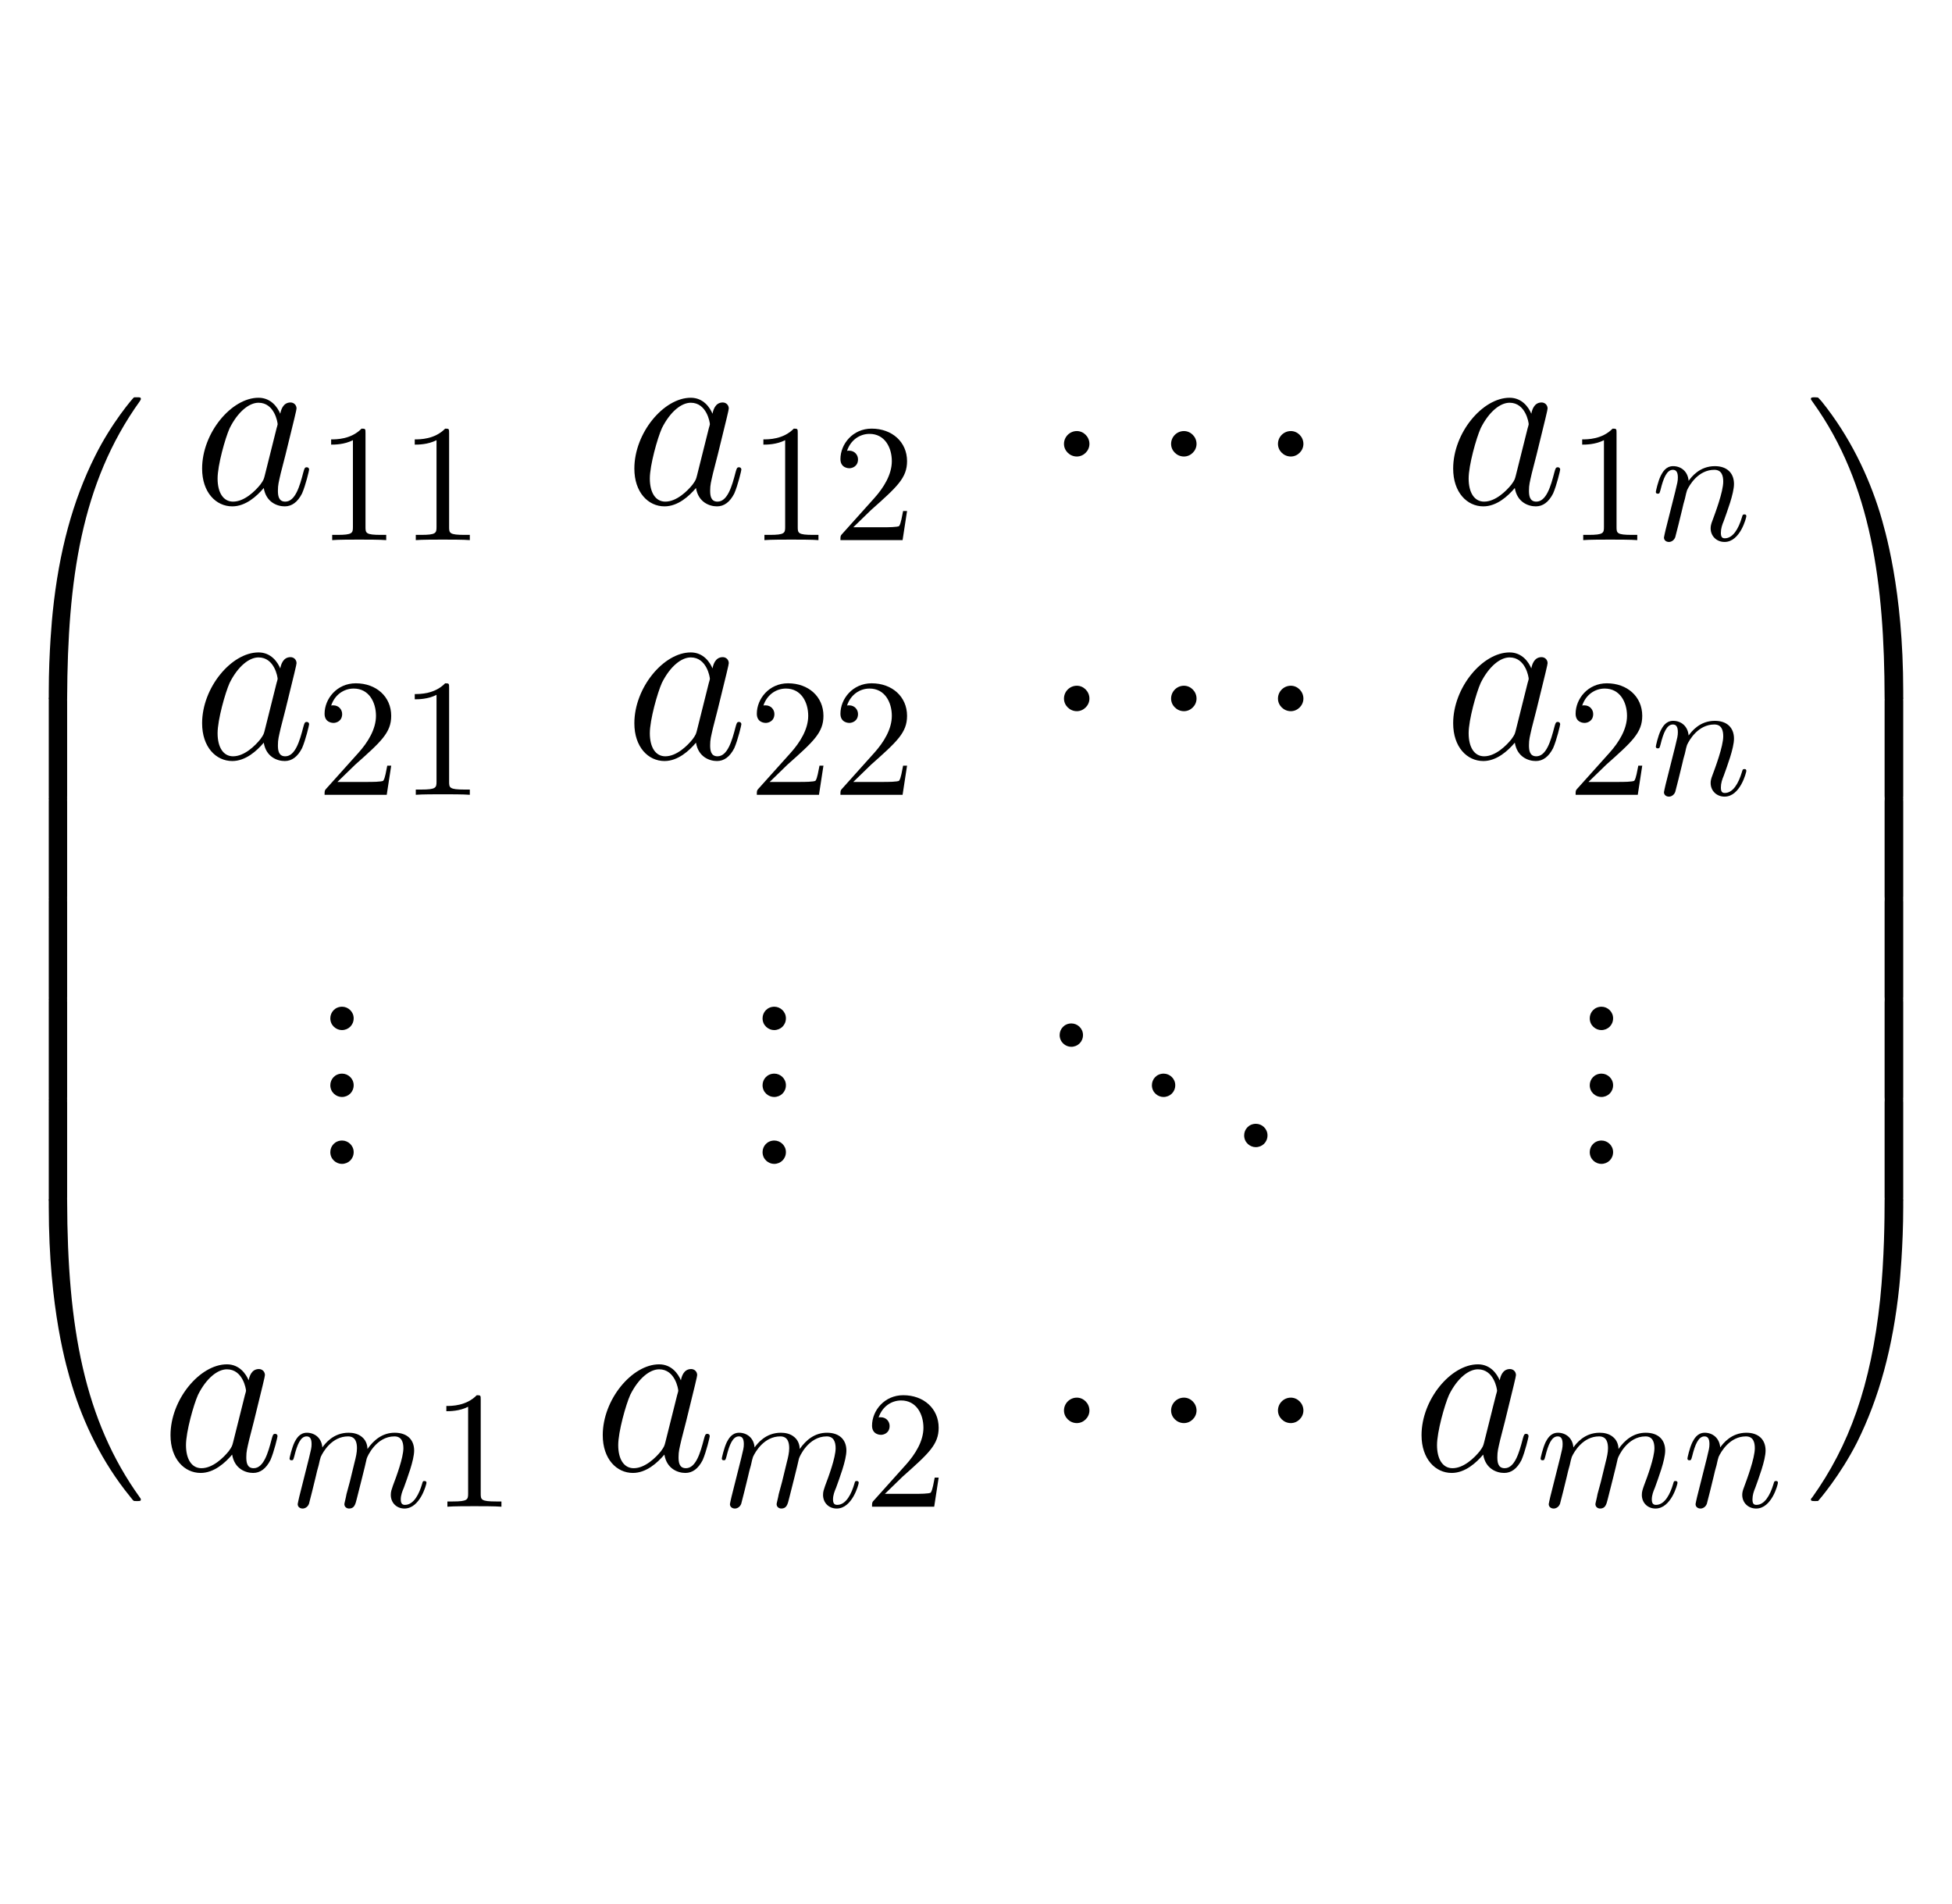 <?xml version="1.0" encoding="UTF-8"?>
<svg xmlns="http://www.w3.org/2000/svg" xmlns:xlink="http://www.w3.org/1999/xlink" width="116.291" height="113.386" viewBox="0 0 116.291 113.386">
<defs>
<g>
<g id="glyph-0-0">
<path d="M 4.312 -1.703 C 4.25 -1.469 4.25 -1.438 4.047 -1.156 C 3.734 -0.766 3.094 -0.141 2.422 -0.141 C 1.844 -0.141 1.5 -0.672 1.5 -1.516 C 1.5 -2.312 1.953 -3.922 2.219 -4.516 C 2.719 -5.516 3.391 -6.031 3.938 -6.031 C 4.891 -6.031 5.078 -4.859 5.078 -4.75 C 5.078 -4.734 5.031 -4.547 5.016 -4.516 Z M 5.234 -5.375 C 5.078 -5.75 4.688 -6.328 3.938 -6.328 C 2.328 -6.328 0.578 -4.234 0.578 -2.109 C 0.578 -0.688 1.406 0.141 2.375 0.141 C 3.172 0.141 3.844 -0.469 4.25 -0.953 C 4.391 -0.094 5.062 0.141 5.5 0.141 C 5.922 0.141 6.266 -0.109 6.531 -0.625 C 6.75 -1.125 6.953 -2 6.953 -2.047 C 6.953 -2.125 6.906 -2.188 6.812 -2.188 C 6.688 -2.188 6.672 -2.109 6.609 -1.891 C 6.391 -1.047 6.125 -0.141 5.531 -0.141 C 5.125 -0.141 5.094 -0.516 5.094 -0.797 C 5.094 -1.141 5.141 -1.297 5.266 -1.844 C 5.359 -2.203 5.438 -2.531 5.547 -2.938 C 6.078 -5.094 6.203 -5.609 6.203 -5.688 C 6.203 -5.891 6.047 -6.047 5.844 -6.047 C 5.375 -6.047 5.266 -5.547 5.234 -5.375 Z M 5.234 -5.375 "/>
</g>
<g id="glyph-1-0">
<path d="M 2.938 -6.375 C 2.938 -6.625 2.938 -6.641 2.703 -6.641 C 2.078 -6 1.203 -6 0.891 -6 L 0.891 -5.688 C 1.094 -5.688 1.672 -5.688 2.188 -5.953 L 2.188 -0.781 C 2.188 -0.422 2.156 -0.312 1.266 -0.312 L 0.953 -0.312 L 0.953 0 C 1.297 -0.031 2.156 -0.031 2.562 -0.031 C 2.953 -0.031 3.828 -0.031 4.172 0 L 4.172 -0.312 L 3.859 -0.312 C 2.953 -0.312 2.938 -0.422 2.938 -0.781 Z M 2.938 -6.375 "/>
</g>
<g id="glyph-1-1">
<path d="M 1.266 -0.766 L 2.328 -1.797 C 3.875 -3.172 4.469 -3.703 4.469 -4.703 C 4.469 -5.844 3.578 -6.641 2.359 -6.641 C 1.234 -6.641 0.5 -5.719 0.5 -4.828 C 0.5 -4.281 1 -4.281 1.031 -4.281 C 1.203 -4.281 1.547 -4.391 1.547 -4.812 C 1.547 -5.062 1.359 -5.328 1.016 -5.328 C 0.938 -5.328 0.922 -5.328 0.891 -5.312 C 1.109 -5.969 1.656 -6.328 2.234 -6.328 C 3.141 -6.328 3.562 -5.516 3.562 -4.703 C 3.562 -3.906 3.078 -3.125 2.516 -2.5 L 0.609 -0.375 C 0.5 -0.266 0.5 -0.234 0.5 0 L 4.203 0 L 4.469 -1.734 L 4.234 -1.734 C 4.172 -1.438 4.109 -1 4 -0.844 C 3.938 -0.766 3.281 -0.766 3.062 -0.766 Z M 1.266 -0.766 "/>
</g>
<g id="glyph-2-0">
<path d="M 2.75 -3.578 C 2.75 -4 2.406 -4.344 2 -4.344 C 1.578 -4.344 1.234 -4 1.234 -3.578 C 1.234 -3.172 1.578 -2.828 2 -2.828 C 2.406 -2.828 2.75 -3.172 2.75 -3.578 Z M 2.75 -3.578 "/>
</g>
<g id="glyph-3-0">
<path d="M 0.875 -0.594 C 0.844 -0.438 0.781 -0.203 0.781 -0.156 C 0.781 0.016 0.922 0.109 1.078 0.109 C 1.203 0.109 1.375 0.031 1.453 -0.172 C 1.453 -0.188 1.578 -0.656 1.641 -0.906 L 1.859 -1.797 C 1.906 -2.031 1.969 -2.25 2.031 -2.469 C 2.062 -2.641 2.141 -2.938 2.156 -2.969 C 2.297 -3.281 2.828 -4.188 3.781 -4.188 C 4.234 -4.188 4.312 -3.812 4.312 -3.484 C 4.312 -2.875 3.828 -1.594 3.672 -1.172 C 3.578 -0.938 3.562 -0.812 3.562 -0.703 C 3.562 -0.234 3.922 0.109 4.391 0.109 C 5.328 0.109 5.688 -1.344 5.688 -1.422 C 5.688 -1.531 5.609 -1.531 5.578 -1.531 C 5.469 -1.531 5.469 -1.5 5.422 -1.344 C 5.219 -0.672 4.891 -0.109 4.406 -0.109 C 4.234 -0.109 4.172 -0.203 4.172 -0.438 C 4.172 -0.688 4.25 -0.922 4.344 -1.141 C 4.531 -1.672 4.953 -2.766 4.953 -3.344 C 4.953 -4 4.531 -4.406 3.812 -4.406 C 2.906 -4.406 2.422 -3.766 2.25 -3.531 C 2.203 -4.094 1.797 -4.406 1.328 -4.406 C 0.875 -4.406 0.688 -4.016 0.594 -3.844 C 0.422 -3.5 0.297 -2.906 0.297 -2.875 C 0.297 -2.766 0.391 -2.766 0.406 -2.766 C 0.516 -2.766 0.516 -2.781 0.578 -3 C 0.75 -3.703 0.953 -4.188 1.312 -4.188 C 1.5 -4.188 1.609 -4.062 1.609 -3.734 C 1.609 -3.516 1.578 -3.406 1.453 -2.891 Z M 0.875 -0.594 "/>
</g>
<g id="glyph-3-1">
<path d="M 0.875 -0.594 C 0.844 -0.438 0.781 -0.203 0.781 -0.156 C 0.781 0.016 0.922 0.109 1.078 0.109 C 1.203 0.109 1.375 0.031 1.453 -0.172 C 1.453 -0.188 1.578 -0.656 1.641 -0.906 L 1.859 -1.797 C 1.906 -2.031 1.969 -2.25 2.031 -2.469 C 2.062 -2.641 2.141 -2.938 2.156 -2.969 C 2.297 -3.281 2.828 -4.188 3.781 -4.188 C 4.234 -4.188 4.312 -3.812 4.312 -3.484 C 4.312 -3.234 4.25 -2.953 4.172 -2.656 L 3.891 -1.5 L 3.688 -0.75 C 3.656 -0.547 3.562 -0.203 3.562 -0.156 C 3.562 0.016 3.703 0.109 3.844 0.109 C 4.156 0.109 4.219 -0.141 4.297 -0.453 C 4.438 -1.016 4.812 -2.469 4.891 -2.859 C 4.922 -2.984 5.453 -4.188 6.547 -4.188 C 6.969 -4.188 7.078 -3.844 7.078 -3.484 C 7.078 -2.922 6.656 -1.781 6.453 -1.25 C 6.375 -1.016 6.328 -0.906 6.328 -0.703 C 6.328 -0.234 6.672 0.109 7.141 0.109 C 8.078 0.109 8.453 -1.344 8.453 -1.422 C 8.453 -1.531 8.359 -1.531 8.328 -1.531 C 8.234 -1.531 8.234 -1.5 8.188 -1.344 C 8.031 -0.812 7.719 -0.109 7.172 -0.109 C 7 -0.109 6.922 -0.203 6.922 -0.438 C 6.922 -0.688 7.016 -0.922 7.109 -1.141 C 7.297 -1.672 7.719 -2.766 7.719 -3.344 C 7.719 -3.984 7.312 -4.406 6.562 -4.406 C 5.828 -4.406 5.312 -3.969 4.938 -3.438 C 4.938 -3.562 4.906 -3.906 4.625 -4.141 C 4.375 -4.359 4.062 -4.406 3.812 -4.406 C 2.906 -4.406 2.422 -3.766 2.25 -3.531 C 2.203 -4.109 1.781 -4.406 1.328 -4.406 C 0.875 -4.406 0.688 -4.016 0.594 -3.844 C 0.422 -3.484 0.297 -2.906 0.297 -2.875 C 0.297 -2.766 0.391 -2.766 0.406 -2.766 C 0.516 -2.766 0.516 -2.781 0.578 -3 C 0.75 -3.703 0.953 -4.188 1.312 -4.188 C 1.469 -4.188 1.609 -4.109 1.609 -3.734 C 1.609 -3.516 1.578 -3.406 1.453 -2.891 Z M 0.875 -0.594 "/>
</g>
<g id="glyph-4-0">
<path d="M 2.641 -0.703 C 2.641 -1.094 2.312 -1.391 1.953 -1.391 C 1.531 -1.391 1.25 -1.062 1.25 -0.703 C 1.25 -0.266 1.609 0 1.938 0 C 2.328 0 2.641 -0.297 2.641 -0.703 Z M 2.641 -0.703 "/>
</g>
<g id="glyph-5-0">
<path d="M 3.734 17.641 C 3.953 17.641 4 17.641 4 17.5 C 4.031 10.516 4.828 4.719 8.328 -0.156 C 8.391 -0.25 8.391 -0.266 8.391 -0.297 C 8.391 -0.391 8.328 -0.391 8.172 -0.391 C 8 -0.391 7.984 -0.391 7.969 -0.375 C 7.922 -0.344 6.656 1.109 5.656 3.125 C 4.344 5.75 3.516 8.766 3.141 12.406 C 3.109 12.703 2.906 14.781 2.906 17.141 L 2.906 17.531 C 2.906 17.641 2.969 17.641 3.188 17.641 Z M 3.734 17.641 "/>
</g>
<g id="glyph-5-1">
<path d="M 4 0.172 C 4 -0.094 4 -0.094 3.734 -0.094 L 3.188 -0.094 C 2.906 -0.094 2.906 -0.094 2.906 0.172 L 2.906 5.812 C 2.906 6.078 2.906 6.078 3.188 6.078 L 3.734 6.078 C 4 6.078 4 6.078 4 5.812 Z M 4 0.172 "/>
</g>
<g id="glyph-5-2">
<path d="M 3.188 -0.5 C 2.969 -0.5 2.906 -0.5 2.906 -0.391 L 2.906 0 C 2.906 6.094 3.984 9.656 4.297 10.672 C 4.969 12.875 6.078 15.219 7.75 17.266 C 7.891 17.453 7.938 17.5 7.969 17.516 C 8 17.531 8 17.531 8.172 17.531 C 8.328 17.531 8.391 17.531 8.391 17.438 C 8.391 17.422 8.391 17.391 8.328 17.312 C 5.016 12.703 4.016 7.156 4 -0.359 C 4 -0.5 3.953 -0.5 3.734 -0.5 Z M 3.188 -0.5 "/>
</g>
<g id="glyph-5-3">
<path d="M 5.812 17.141 C 5.812 11.062 4.719 7.484 4.422 6.484 C 3.734 4.266 2.625 1.938 0.969 -0.125 C 0.812 -0.297 0.781 -0.344 0.734 -0.375 C 0.719 -0.375 0.703 -0.391 0.547 -0.391 C 0.406 -0.391 0.312 -0.391 0.312 -0.297 C 0.312 -0.266 0.312 -0.25 0.453 -0.062 C 3.922 4.781 4.688 10.75 4.703 17.5 C 4.703 17.641 4.766 17.641 4.984 17.641 L 5.531 17.641 C 5.734 17.641 5.797 17.641 5.812 17.531 Z M 5.812 17.141 "/>
</g>
<g id="glyph-5-4">
<path d="M 5.812 0.172 C 5.812 -0.094 5.797 -0.094 5.531 -0.094 L 4.984 -0.094 C 4.719 -0.094 4.703 -0.094 4.703 0.172 L 4.703 5.812 C 4.703 6.078 4.719 6.078 4.984 6.078 L 5.531 6.078 C 5.797 6.078 5.812 6.078 5.812 5.812 Z M 5.812 0.172 "/>
</g>
<g id="glyph-5-5">
<path d="M 5.812 -0.391 C 5.797 -0.5 5.734 -0.5 5.531 -0.5 L 4.984 -0.5 C 4.766 -0.5 4.703 -0.5 4.703 -0.359 C 4.703 0.672 4.688 3.047 4.438 5.516 C 3.891 10.672 2.578 14.25 0.391 17.312 C 0.312 17.391 0.312 17.422 0.312 17.438 C 0.312 17.531 0.406 17.531 0.547 17.531 C 0.703 17.531 0.734 17.531 0.75 17.516 C 0.781 17.484 2.047 16.031 3.062 14.031 C 4.375 11.391 5.203 8.375 5.578 4.75 C 5.609 4.438 5.812 2.359 5.812 0 Z M 5.812 -0.391 "/>
</g>
</g>
</defs>
<g fill="rgb(0%, 0%, 0%)" fill-opacity="1">
<use xlink:href="#glyph-0-0" x="11.463" y="30.019"/>
</g>
<g fill="rgb(0%, 0%, 0%)" fill-opacity="1">
<use xlink:href="#glyph-1-0" x="18.837" y="32.171"/>
<use xlink:href="#glyph-1-0" x="23.818" y="32.171"/>
</g>
<g fill="rgb(0%, 0%, 0%)" fill-opacity="1">
<use xlink:href="#glyph-0-0" x="37.214" y="30.019"/>
</g>
<g fill="rgb(0%, 0%, 0%)" fill-opacity="1">
<use xlink:href="#glyph-1-0" x="44.588" y="32.171"/>
<use xlink:href="#glyph-1-1" x="49.569" y="32.171"/>
</g>
<g fill="rgb(0%, 0%, 0%)" fill-opacity="1">
<use xlink:href="#glyph-2-0" x="62.153" y="30.019"/>
</g>
<g fill="rgb(0%, 0%, 0%)" fill-opacity="1">
<use xlink:href="#glyph-2-0" x="68.534" y="30.019"/>
</g>
<g fill="rgb(0%, 0%, 0%)" fill-opacity="1">
<use xlink:href="#glyph-2-0" x="74.901" y="30.019"/>
</g>
<g fill="rgb(0%, 0%, 0%)" fill-opacity="1">
<use xlink:href="#glyph-0-0" x="85.995" y="30.019"/>
</g>
<g fill="rgb(0%, 0%, 0%)" fill-opacity="1">
<use xlink:href="#glyph-1-0" x="93.368" y="32.171"/>
</g>
<g fill="rgb(0%, 0%, 0%)" fill-opacity="1">
<use xlink:href="#glyph-3-0" x="98.35" y="32.171"/>
</g>
<g fill="rgb(0%, 0%, 0%)" fill-opacity="1">
<use xlink:href="#glyph-0-0" x="11.463" y="45.188"/>
</g>
<g fill="rgb(0%, 0%, 0%)" fill-opacity="1">
<use xlink:href="#glyph-1-1" x="18.837" y="47.34"/>
<use xlink:href="#glyph-1-0" x="23.818" y="47.34"/>
</g>
<g fill="rgb(0%, 0%, 0%)" fill-opacity="1">
<use xlink:href="#glyph-0-0" x="37.214" y="45.188"/>
</g>
<g fill="rgb(0%, 0%, 0%)" fill-opacity="1">
<use xlink:href="#glyph-1-1" x="44.588" y="47.34"/>
<use xlink:href="#glyph-1-1" x="49.569" y="47.34"/>
</g>
<g fill="rgb(0%, 0%, 0%)" fill-opacity="1">
<use xlink:href="#glyph-2-0" x="62.153" y="45.188"/>
</g>
<g fill="rgb(0%, 0%, 0%)" fill-opacity="1">
<use xlink:href="#glyph-2-0" x="68.534" y="45.188"/>
</g>
<g fill="rgb(0%, 0%, 0%)" fill-opacity="1">
<use xlink:href="#glyph-2-0" x="74.901" y="45.188"/>
</g>
<g fill="rgb(0%, 0%, 0%)" fill-opacity="1">
<use xlink:href="#glyph-0-0" x="85.995" y="45.188"/>
</g>
<g fill="rgb(0%, 0%, 0%)" fill-opacity="1">
<use xlink:href="#glyph-1-1" x="93.368" y="47.34"/>
</g>
<g fill="rgb(0%, 0%, 0%)" fill-opacity="1">
<use xlink:href="#glyph-3-0" x="98.35" y="47.34"/>
</g>
<g fill="rgb(0%, 0%, 0%)" fill-opacity="1">
<use xlink:href="#glyph-4-0" x="18.429" y="61.354"/>
</g>
<g fill="rgb(0%, 0%, 0%)" fill-opacity="1">
<use xlink:href="#glyph-4-0" x="18.429" y="65.339"/>
</g>
<g fill="rgb(0%, 0%, 0%)" fill-opacity="1">
<use xlink:href="#glyph-4-0" x="18.429" y="69.324"/>
</g>
<g fill="rgb(0%, 0%, 0%)" fill-opacity="1">
<use xlink:href="#glyph-4-0" x="44.18" y="61.354"/>
</g>
<g fill="rgb(0%, 0%, 0%)" fill-opacity="1">
<use xlink:href="#glyph-4-0" x="44.18" y="65.339"/>
</g>
<g fill="rgb(0%, 0%, 0%)" fill-opacity="1">
<use xlink:href="#glyph-4-0" x="44.18" y="69.324"/>
</g>
<g fill="rgb(0%, 0%, 0%)" fill-opacity="1">
<use xlink:href="#glyph-4-0" x="61.879" y="62.35"/>
</g>
<g fill="rgb(0%, 0%, 0%)" fill-opacity="1">
<use xlink:href="#glyph-4-0" x="67.375" y="65.339"/>
</g>
<g fill="rgb(0%, 0%, 0%)" fill-opacity="1">
<use xlink:href="#glyph-4-0" x="72.871" y="68.327"/>
</g>
<g fill="rgb(0%, 0%, 0%)" fill-opacity="1">
<use xlink:href="#glyph-4-0" x="93.46" y="61.354"/>
</g>
<g fill="rgb(0%, 0%, 0%)" fill-opacity="1">
<use xlink:href="#glyph-4-0" x="93.46" y="65.339"/>
</g>
<g fill="rgb(0%, 0%, 0%)" fill-opacity="1">
<use xlink:href="#glyph-4-0" x="93.46" y="69.324"/>
</g>
<g fill="rgb(0%, 0%, 0%)" fill-opacity="1">
<use xlink:href="#glyph-0-0" x="9.58" y="87.591"/>
</g>
<g fill="rgb(0%, 0%, 0%)" fill-opacity="1">
<use xlink:href="#glyph-3-1" x="16.954" y="89.743"/>
</g>
<g fill="rgb(0%, 0%, 0%)" fill-opacity="1">
<use xlink:href="#glyph-1-0" x="25.701" y="89.743"/>
</g>
<g fill="rgb(0%, 0%, 0%)" fill-opacity="1">
<use xlink:href="#glyph-0-0" x="35.331" y="87.591"/>
</g>
<g fill="rgb(0%, 0%, 0%)" fill-opacity="1">
<use xlink:href="#glyph-3-1" x="42.705" y="89.743"/>
</g>
<g fill="rgb(0%, 0%, 0%)" fill-opacity="1">
<use xlink:href="#glyph-1-1" x="51.452" y="89.743"/>
</g>
<g fill="rgb(0%, 0%, 0%)" fill-opacity="1">
<use xlink:href="#glyph-2-0" x="62.153" y="87.591"/>
</g>
<g fill="rgb(0%, 0%, 0%)" fill-opacity="1">
<use xlink:href="#glyph-2-0" x="68.534" y="87.591"/>
</g>
<g fill="rgb(0%, 0%, 0%)" fill-opacity="1">
<use xlink:href="#glyph-2-0" x="74.901" y="87.591"/>
</g>
<g fill="rgb(0%, 0%, 0%)" fill-opacity="1">
<use xlink:href="#glyph-0-0" x="84.111" y="87.591"/>
</g>
<g fill="rgb(0%, 0%, 0%)" fill-opacity="1">
<use xlink:href="#glyph-3-1" x="91.485" y="89.743"/>
<use xlink:href="#glyph-3-0" x="100.232" y="89.743"/>
</g>
<g fill="rgb(0%, 0%, 0%)" fill-opacity="1">
<use xlink:href="#glyph-5-0" x="0" y="24.055"/>
</g>
<g fill="rgb(0%, 0%, 0%)" fill-opacity="1">
<use xlink:href="#glyph-5-1" x="0" y="41.589"/>
</g>
<g fill="rgb(0%, 0%, 0%)" fill-opacity="1">
<use xlink:href="#glyph-5-1" x="0" y="47.567"/>
</g>
<g fill="rgb(0%, 0%, 0%)" fill-opacity="1">
<use xlink:href="#glyph-5-1" x="0" y="53.544"/>
</g>
<g fill="rgb(0%, 0%, 0%)" fill-opacity="1">
<use xlink:href="#glyph-5-1" x="0" y="59.522"/>
</g>
<g fill="rgb(0%, 0%, 0%)" fill-opacity="1">
<use xlink:href="#glyph-5-1" x="0" y="65.5"/>
</g>
<g fill="rgb(0%, 0%, 0%)" fill-opacity="1">
<use xlink:href="#glyph-5-2" x="0" y="71.876"/>
</g>
<g fill="rgb(0%, 0%, 0%)" fill-opacity="1">
<use xlink:href="#glyph-5-3" x="107.573" y="24.055"/>
</g>
<g fill="rgb(0%, 0%, 0%)" fill-opacity="1">
<use xlink:href="#glyph-5-4" x="107.573" y="41.589"/>
</g>
<g fill="rgb(0%, 0%, 0%)" fill-opacity="1">
<use xlink:href="#glyph-5-4" x="107.573" y="47.567"/>
</g>
<g fill="rgb(0%, 0%, 0%)" fill-opacity="1">
<use xlink:href="#glyph-5-4" x="107.573" y="53.544"/>
</g>
<g fill="rgb(0%, 0%, 0%)" fill-opacity="1">
<use xlink:href="#glyph-5-4" x="107.573" y="59.522"/>
</g>
<g fill="rgb(0%, 0%, 0%)" fill-opacity="1">
<use xlink:href="#glyph-5-4" x="107.573" y="65.5"/>
</g>
<g fill="rgb(0%, 0%, 0%)" fill-opacity="1">
<use xlink:href="#glyph-5-5" x="107.573" y="71.876"/>
</g>
</svg>
